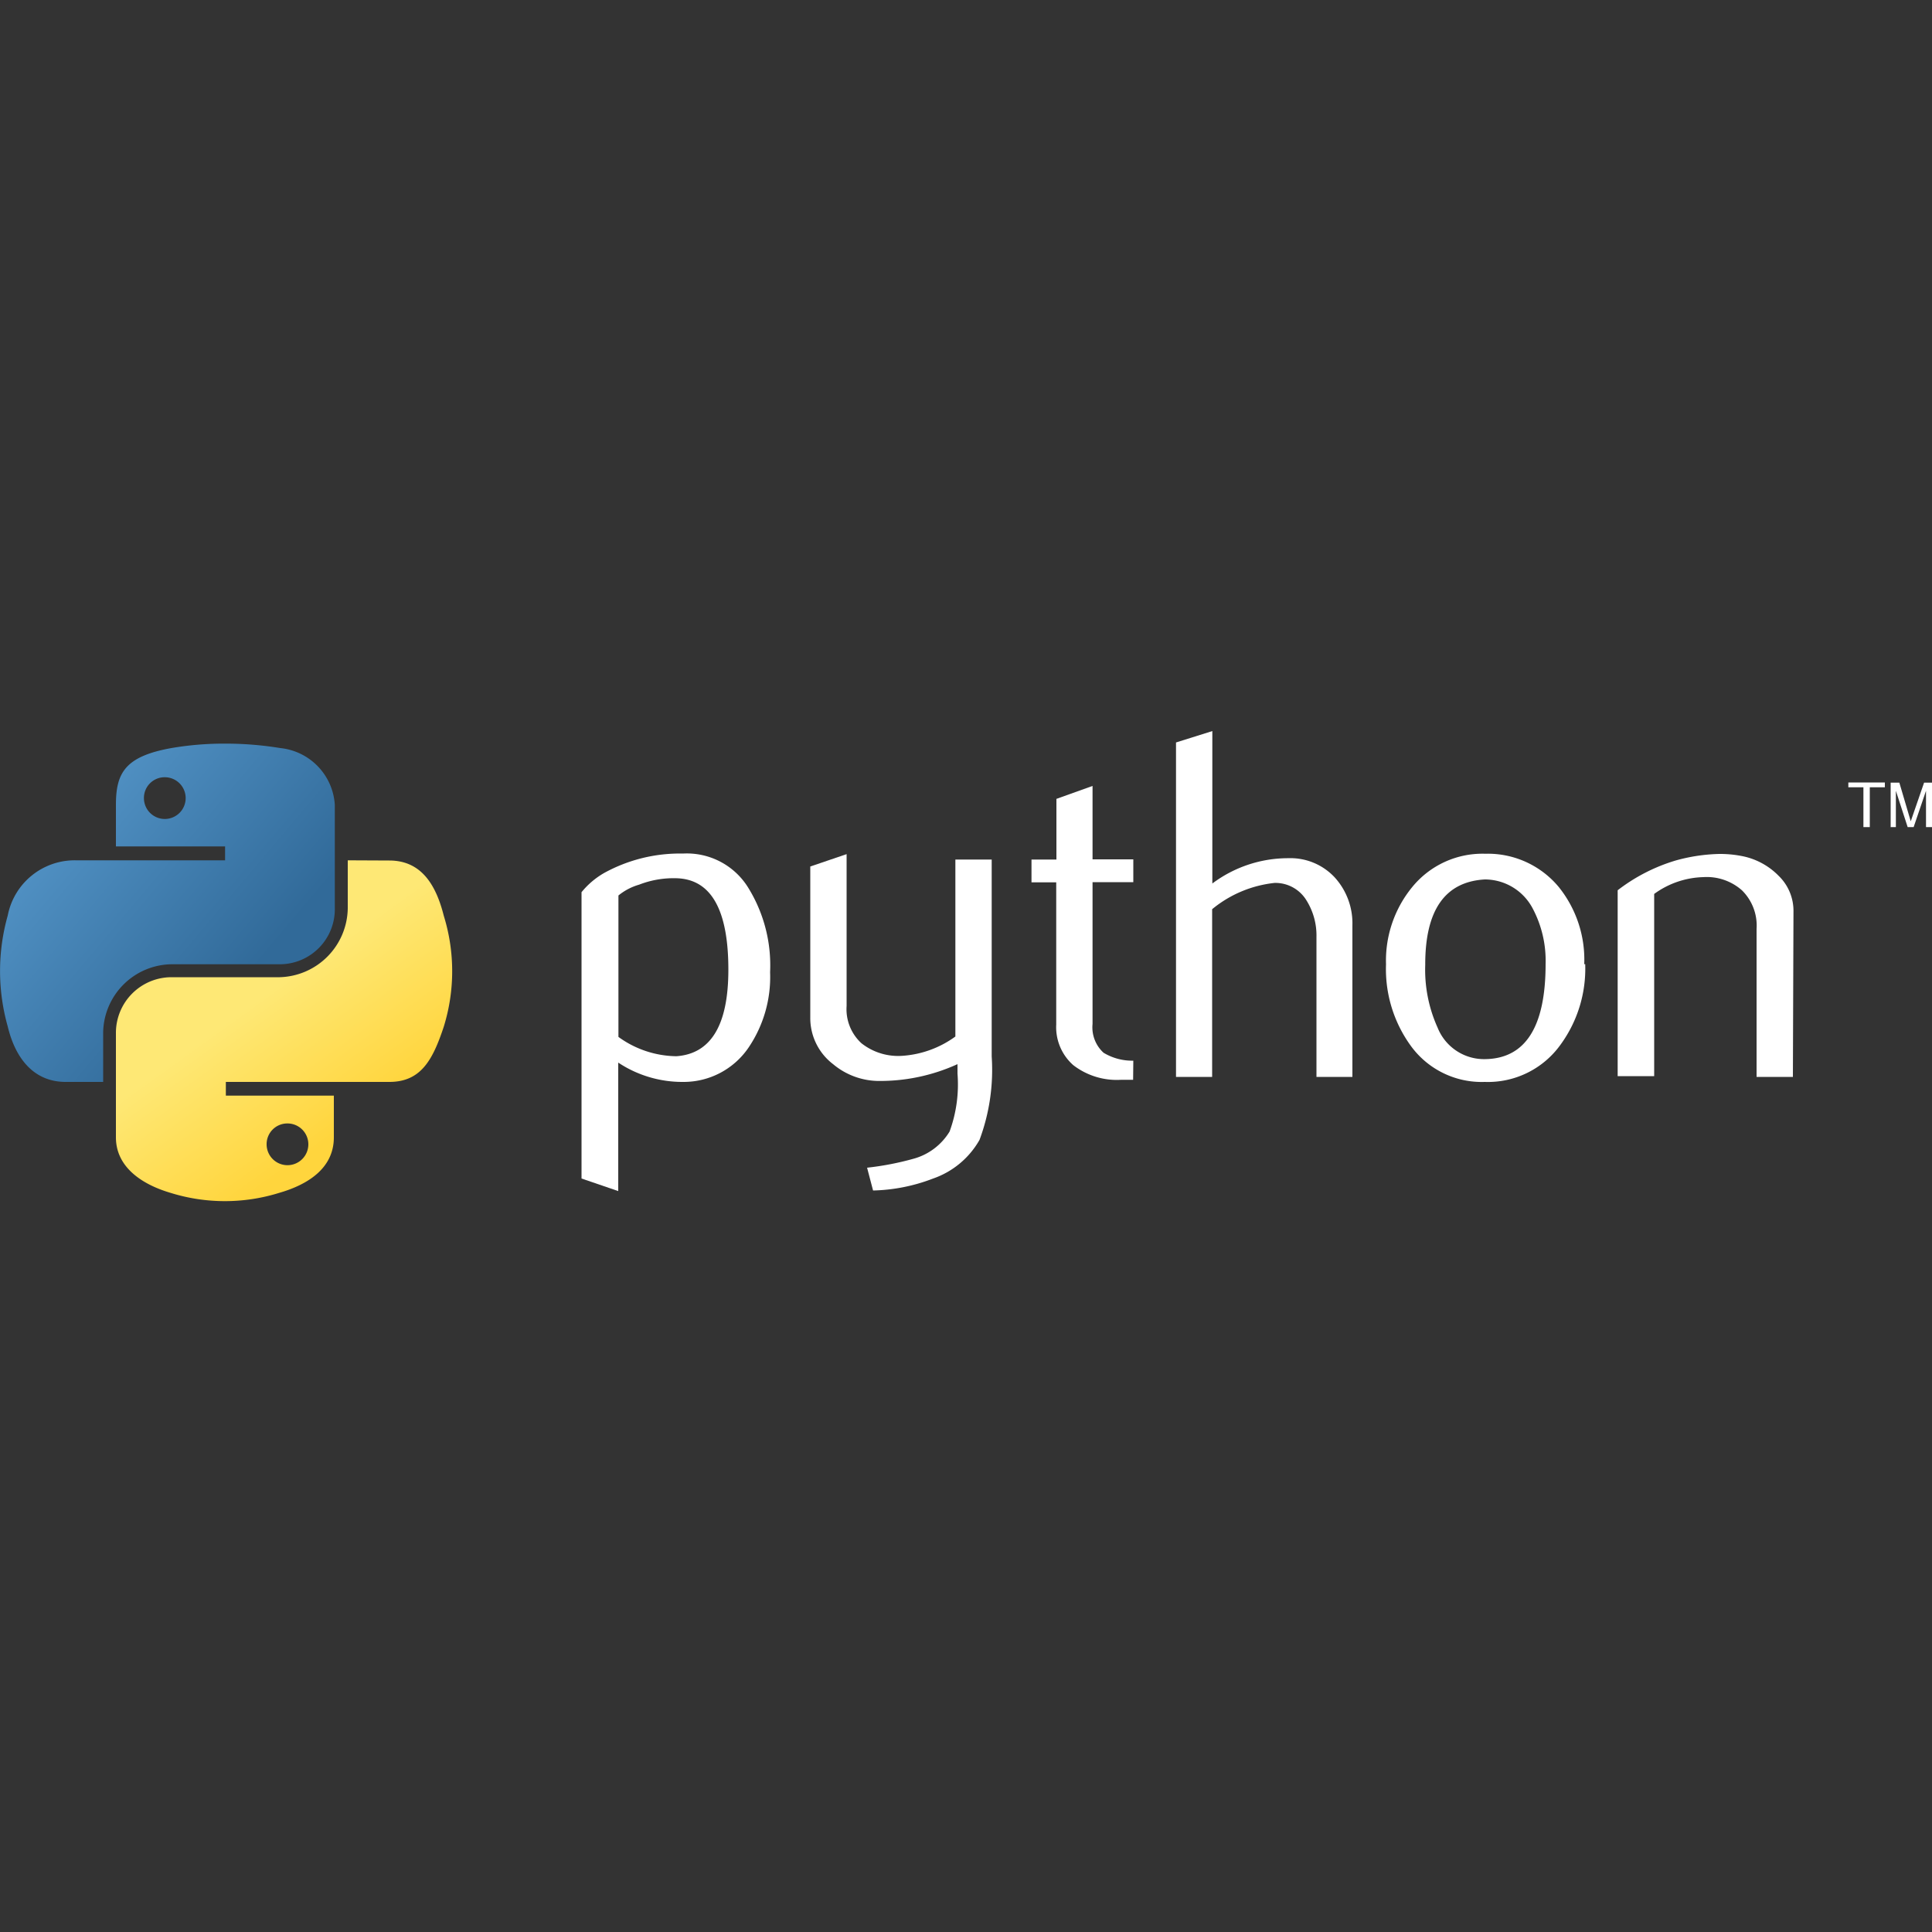 <svg id="Слой_1" data-name="Слой 1" xmlns="http://www.w3.org/2000/svg" xmlns:xlink="http://www.w3.org/1999/xlink" viewBox="0 0 100 100"><rect x="0" y="0" width="100" height="100" fill="#333333" stroke="none"/><defs><style>.cls-1{fill:#fff;}.cls-2{fill:url(#Безымянный_градиент_4);}.cls-3{fill:url(#Безымянный_градиент_2);}</style><linearGradient id="Безымянный_градиент_4" x1="699.88" y1="-1417.79" x2="722.84" y2="-1437.55" gradientTransform="matrix(0.56, 0, 0, -0.57, -394.28, -766.1)" gradientUnits="userSpaceOnUse"><stop offset="0" stop-color="#5c9fd3"/><stop offset="1" stop-color="#316a99"/></linearGradient><linearGradient id="Безымянный_градиент_2" x1="731.71" y1="-1449.5" x2="723.51" y2="-1437.9" gradientTransform="matrix(0.56, 0, 0, -0.57, -394.28, -766.1)" gradientUnits="userSpaceOnUse"><stop offset="0" stop-color="#ffd53d"/><stop offset="1" stop-color="#fee875"/></linearGradient></defs><title>python</title><path id="path46" class="cls-1" d="M37.7,50.19q0-4.6-2.62-4.73a4.93,4.93,0,0,0-2,.33,3,3,0,0,0-1.07.56v7.32a5.2,5.2,0,0,0,3,1Q37.7,54.48,37.7,50.19Zm2.16.13a6.51,6.51,0,0,1-1.1,3.88A4.06,4.06,0,0,1,35.36,56,6,6,0,0,1,32,55v6.65L30.1,61V46.18a4.19,4.19,0,0,1,1.18-1,8.13,8.13,0,0,1,4.07-1l0,0A3.73,3.73,0,0,1,38.76,46,7.63,7.63,0,0,1,39.86,50.32Z"/><path id="path48" class="cls-1" d="M51.33,54.68A10.38,10.38,0,0,1,50.7,59,4.43,4.43,0,0,1,48.3,61a9.2,9.2,0,0,1-3.11.62l-.31-1.18a14.93,14.93,0,0,0,2.39-.46,3.16,3.16,0,0,0,1.88-1.41,7.09,7.09,0,0,0,.41-3v-.49a9.64,9.64,0,0,1-4,.87,3.71,3.71,0,0,1-2.44-.87,3,3,0,0,1-1.18-2.41V44.85l1.88-.64v7.86A2.39,2.39,0,0,0,44.59,54a3.07,3.07,0,0,0,2.1.65,5.26,5.26,0,0,0,2.76-1V44.49h1.88Z"/><path id="path50" class="cls-1" d="M58.65,55.89l-.62,0a3.69,3.69,0,0,1-2.48-.76,2.62,2.62,0,0,1-.88-2.1V45.67H53.39V44.49h1.29V41.35l1.87-.67v3.8h2.11v1.18H56.55V53a1.78,1.78,0,0,0,.57,1.49,2.86,2.86,0,0,0,1.54.41Z"/><path id="path52" class="cls-1" d="M70,55.74H68.14V48.5a3.42,3.42,0,0,0-.52-1.9,1.88,1.88,0,0,0-1.65-.9,6.09,6.09,0,0,0-3.23,1.36v8.68H60.87V38.43l1.88-.59v7.89a6.54,6.54,0,0,1,3.93-1.31,3.13,3.13,0,0,1,2.41,1A3.53,3.53,0,0,1,70,47.9v7.83Z"/><path id="path54" class="cls-1" d="M80,49.9A5.77,5.77,0,0,0,79.32,47a2.8,2.8,0,0,0-2.47-1.48q-3.09.18-3.08,4.42a7.27,7.27,0,0,0,.64,3.25,2.59,2.59,0,0,0,2.48,1.63Q80,54.76,80,49.9Zm2.05,0a6.67,6.67,0,0,1-1.29,4.19A4.62,4.62,0,0,1,76.85,56,4.53,4.53,0,0,1,73,54.1a6.76,6.76,0,0,1-1.26-4.19,6,6,0,0,1,1.36-4,4.69,4.69,0,0,1,3.78-1.72,4.77,4.77,0,0,1,3.8,1.72A6,6,0,0,1,82,49.91Z"/><path id="path56" class="cls-1" d="M92.8,55.74H90.92V48.08a2.56,2.56,0,0,0-.76-2,2.75,2.75,0,0,0-2-.68,4.51,4.51,0,0,0-2.54.87v9.43H83.73V46.08a9.24,9.24,0,0,1,3-1.54A9.09,9.09,0,0,1,89,44.2a5.87,5.87,0,0,1,1.26.13,3.62,3.62,0,0,1,1.8,1,2.52,2.52,0,0,1,.77,1.85Z"/><path id="path1948" class="cls-2" d="M11.57,38.49a16.12,16.12,0,0,0-2.7.23C6.48,39.15,6,40,6,41.66v2.15h5.65v.72H3.93A3.53,3.53,0,0,0,.4,47.39a10.56,10.56,0,0,0,0,5.74C.8,54.8,1.76,56,3.4,56H5.34V53.42a3.59,3.59,0,0,1,3.53-3.51h5.64A2.85,2.85,0,0,0,17.33,47V41.66a3.15,3.15,0,0,0-2.82-2.94A17.61,17.61,0,0,0,11.57,38.49ZM8.51,40.23a1.08,1.08,0,1,1-1.06,1.08A1.07,1.07,0,0,1,8.51,40.23Z"/><path id="path1950" class="cls-3" d="M18,44.53V47a3.62,3.62,0,0,1-3.53,3.58H8.87A2.88,2.88,0,0,0,6,53.49v5.38c0,1.53,1.33,2.43,2.82,2.87a9.45,9.45,0,0,0,5.64,0c1.42-.41,2.82-1.24,2.82-2.87V56.71H11.69V56h8.46c1.64,0,2.25-1.14,2.82-2.86a9.69,9.69,0,0,0,0-5.74c-.41-1.63-1.18-2.86-2.82-2.86ZM14.86,58.15a1.08,1.08,0,1,1-1.06,1.07A1.07,1.07,0,0,1,14.86,58.15Z"/><path id="text3004" class="cls-1" d="M96.45,42.81h.33V40.75h.78v-.25H95.67v.25h.78v2.06m1.4,0h.28V40.93l.61,1.88h.31l.64-1.88v1.88H100V40.51h-.41l-.69,2-.59-2h-.45v2.31"/></svg>